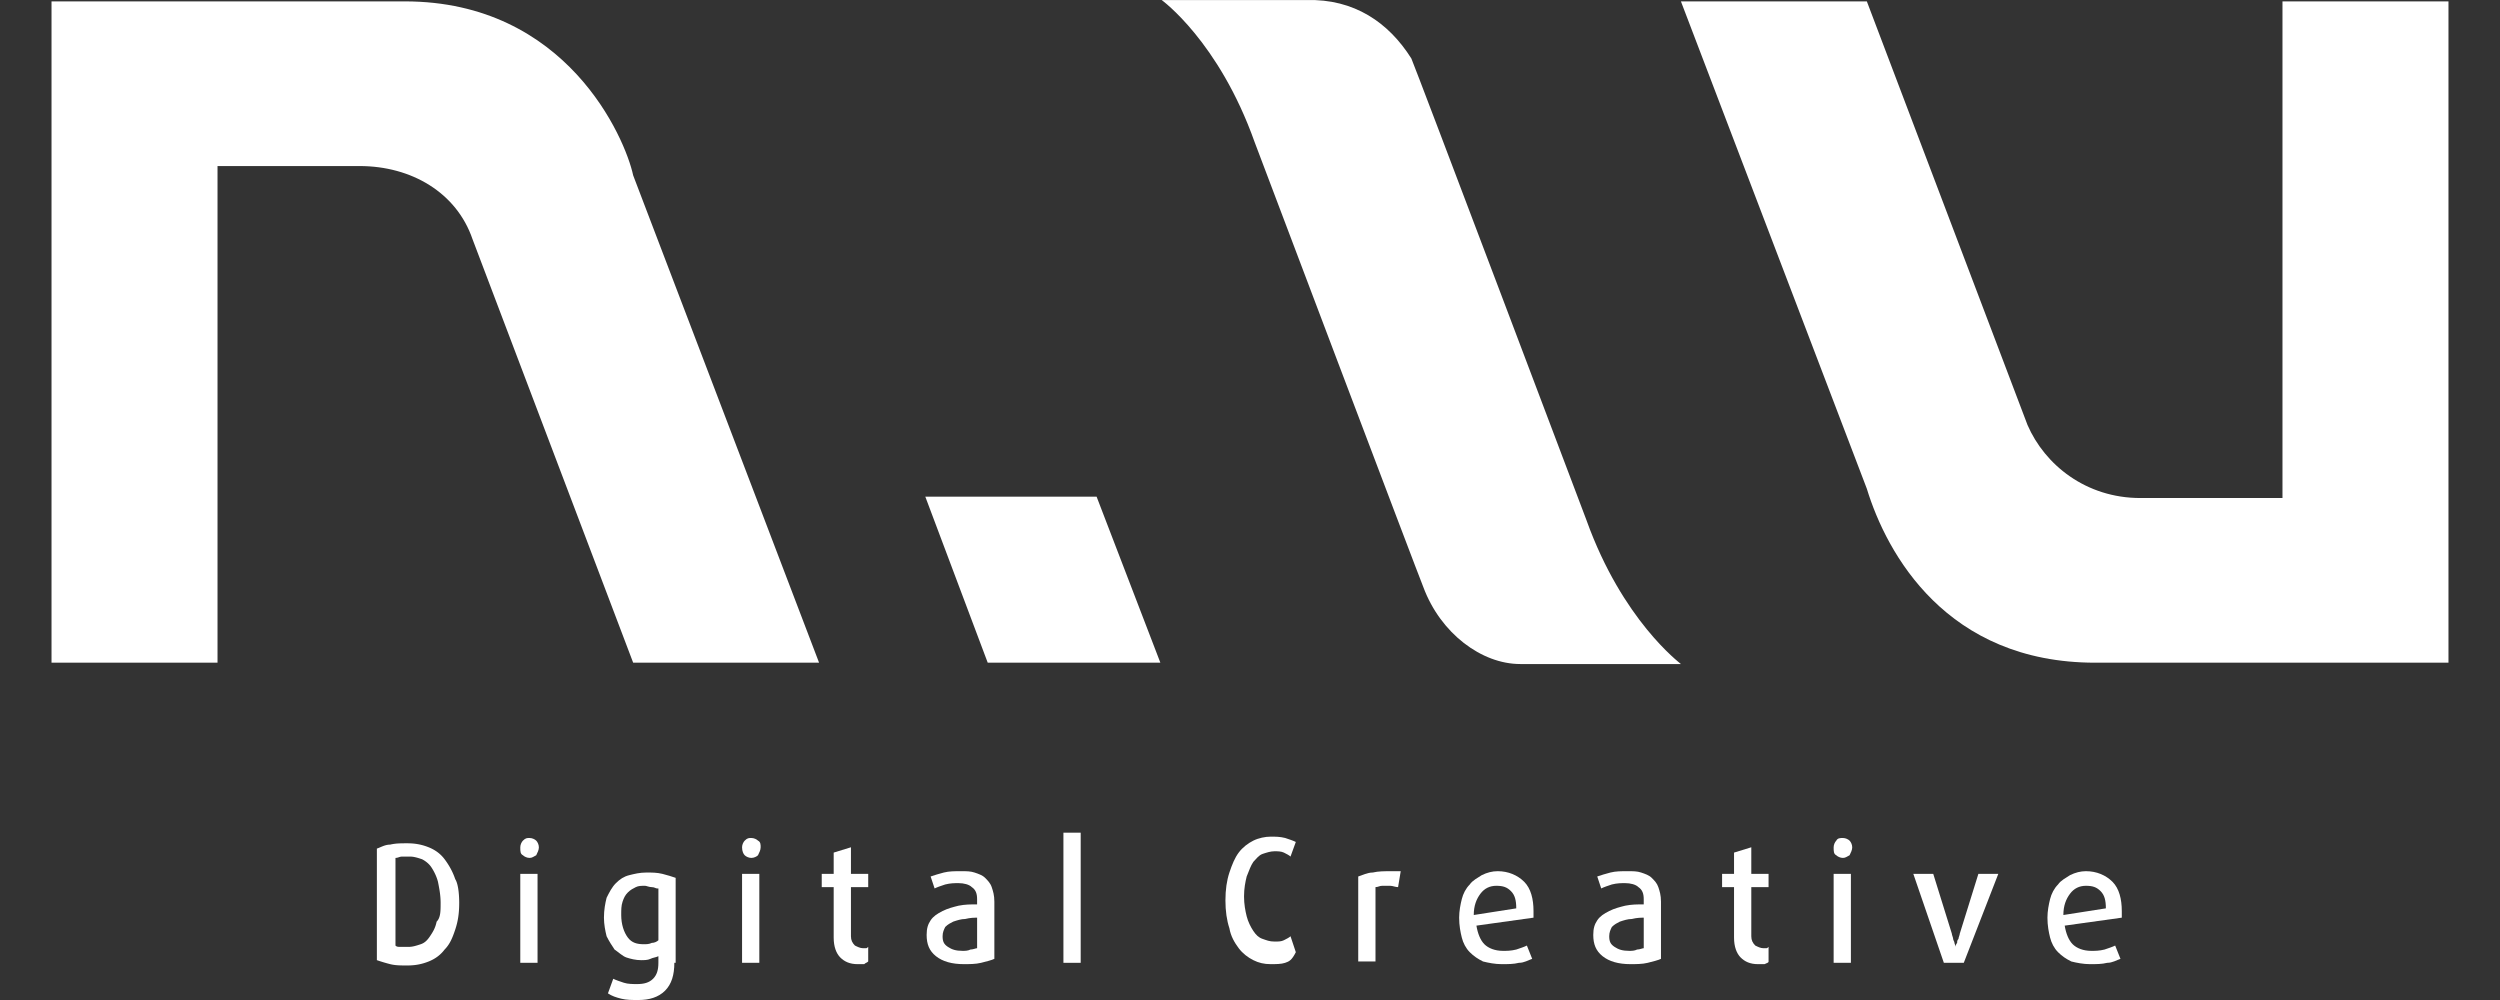 <svg xmlns="http://www.w3.org/2000/svg" id="Layer_1" width="500" height="200" viewBox="0 0 500 200"><rect x="0" y="0" width="500" height="200" fill="#333333" stroke="none"/><style id="style3366">.st0{fill:#fff}</style><g id="g3402" fill="#fff"><path id="XMLID_28_" d="M43.504 132.54V33.21h28.418c10.358 0 19.388 5.31 22.575 14.607l32.136 84.723h37.183l-37.183-97.472C125.04 27.632 113.353.276 80.953.276H10.304V132.54h33.2z" class="st0"/><path id="XMLID_27_" d="M456.496.276v99.33h-28.418c-10.89 0-19.122-6.64-22.575-14.607L373.367.275h-37.183l37.183 97.472c3.984 13.014 15.935 34.792 45.68 34.792h70.648V.276h-33.2z" class="st0"/><path id="XMLID_26_" d="M232.073 132.54h-34.527l-12.483-33.2h34.26z" class="st0"/><path id="XMLID_25_" d="M317.327 104.122S282.8 12.76 282.27 11.697C277.753 4.527 270.85-.255 261.287.01h-28.95s11.42 8.234 18.592 28.42c0 0 32.933 87.112 33.73 88.97 3.452 9.297 11.686 15.406 19.388 15.406h32.136c-.266-.266-11.686-8.765-18.857-28.684" class="st0"/><path id="path3372" d="M91.84 180.612c0 2.125-.265 3.718-.796 5.312-.53 1.593-1.062 2.92-2.124 3.984-.797 1.062-1.86 1.86-3.188 2.39s-2.655.797-4.25.797c-1.327 0-2.39 0-3.452-.266a33.772 33.772 0 0 1-2.656-.798v-22.31c.797-.265 1.594-.796 2.656-.796 1.063-.266 2.125-.266 3.453-.266 1.594 0 2.92.266 4.25.797 1.327.53 2.39 1.328 3.187 2.39.796 1.063 1.593 2.39 2.124 3.984.53.798.797 2.657.797 4.782m-3.717 0c0-1.594-.266-2.922-.53-4.25-.267-1.062-.798-2.124-1.33-2.92-.53-.798-1.327-1.33-1.86-1.595-.795-.265-1.592-.53-2.39-.53h-1.592c-.53 0-.796.265-1.327.265v17.53c.265.264.53.264 1.062.264h1.594c.795 0 1.592-.265 2.39-.53.796-.266 1.327-.798 1.858-1.594.53-.797 1.062-1.594 1.328-2.922.797-.797.797-2.125.797-3.718" class="st0"/><path id="path3374" d="M107.776 169.457c0 .53-.265 1.062-.53 1.594-.532.266-.798.532-1.33.532-.53 0-1.06-.266-1.327-.53-.532-.267-.532-.798-.532-1.595 0-.53.266-1.062.53-1.328.533-.532.798-.532 1.33-.532.53 0 1.062.266 1.327.53.266.267.53.798.53 1.33m-3.717 5.31h3.453v17.795h-3.452V174.77z" class="st0"/><path id="path3376" d="M134.867 192.563c0 2.39-.532 4.25-1.86 5.578-1.327 1.33-3.187 1.86-5.31 1.86-1.33 0-2.392 0-3.454-.266-1.062-.265-1.86-.53-2.656-1.062l1.062-2.92c.53.264 1.327.53 2.124.795.797.266 1.86.266 2.656.266 1.328 0 2.39-.266 3.187-1.062.797-.796 1.063-1.86 1.063-3.187v-1.327c-.532.265-1.063.265-1.594.53-.53.266-1.328.266-1.86.266-1.06 0-2.124-.265-2.92-.53-.797-.266-1.594-1.063-2.39-1.594-.532-.797-1.063-1.594-1.594-2.656-.266-1.063-.532-2.39-.532-3.72 0-1.592.266-2.92.532-3.982.53-1.063 1.062-2.125 1.86-2.922.795-.797 1.592-1.328 2.655-1.593 1.062-.266 2.124-.532 3.452-.532 1.062 0 2.124 0 3.186.266 1.063.265 1.86.53 2.656.796v16.997zm-3.453-14.873c-.266 0-.53-.265-1.062-.265s-1.063-.266-1.328-.266c-.797 0-1.328 0-1.86.265-.53.265-1.062.53-1.593 1.062-.53.53-.796 1.063-1.06 1.86-.267.796-.267 1.593-.267 2.655 0 1.86.53 3.453 1.328 4.515.798 1.063 1.86 1.328 3.188 1.328.53 0 1.062 0 1.594-.265.53 0 1.062-.266 1.328-.532V177.69z" class="st0"/><path id="path3378" d="M152.13 169.457c0 .53-.266 1.062-.53 1.594-.267.266-.798.532-1.33.532-.53 0-1.062-.266-1.327-.53-.266-.267-.53-.798-.53-1.595 0-.53.264-1.062.53-1.328.53-.532.797-.532 1.328-.532.532 0 1.063.266 1.33.53.53.267.53.798.53 1.33m-3.718 5.31h3.452v17.795h-3.452V174.77z" class="st0"/><path id="XMLID_16_" d="M172.846 192.83h-1.328c-1.593 0-2.656-.532-3.453-1.33-.796-.796-1.328-2.124-1.328-3.983v-10.092h-2.39v-2.656h2.39v-4.25l3.453-1.063v5.312h3.453v2.655h-3.453v9.827c0 .796.266 1.328.797 1.86.53.264 1.062.53 1.593.53h.532c.265 0 .265 0 .53-.266v2.922c-.265.265-.53.265-.796.53" class="st0"/><path id="path3381" d="M198.874 191.767c-.53.265-1.594.53-2.656.796s-2.39.266-3.453.266c-2.39 0-4.25-.532-5.577-1.594-1.328-1.063-1.86-2.39-1.86-4.25 0-1.328.266-2.125.798-2.92.53-.798 1.327-1.33 2.39-1.86 1.062-.532 2.125-.797 3.187-1.063 1.328-.265 2.39-.265 3.718-.265v-1.063c0-1.062-.264-1.86-1.06-2.39-.532-.53-1.595-.797-2.657-.797-.797 0-1.594 0-2.656.266-.797.265-1.594.53-2.125.796l-.796-2.39c.796-.265 1.593-.53 2.655-.797 1.064-.265 2.126-.265 3.454-.265 1.062 0 1.86 0 2.656.265.797.266 1.594.532 2.125 1.063.53.53 1.062 1.062 1.328 1.86.265.796.53 1.592.53 2.92v11.42zm-3.187-8.234c-.797 0-1.594 0-2.656.266-.796 0-1.593.265-2.39.53-.53.266-1.062.53-1.593 1.063-.266.53-.53 1.062-.53 1.86 0 1.06.264 1.592 1.06 2.123.798.532 1.595.797 2.923.797.53 0 1.062 0 1.593-.265.53 0 1.063-.266 1.328-.266v-6.11z" class="st0"/><path id="XMLID_13_" d="M212.685 166.536h3.452v26.027h-3.452z" class="st0"/><path id="XMLID_12_" d="M257.038 192.563c-.797.266-1.86.266-2.92.266-1.33 0-2.392-.267-3.454-.798-1.062-.53-2.125-1.328-2.922-2.39-.796-1.062-1.593-2.39-1.86-3.984-.53-1.593-.795-3.453-.795-5.577s.265-3.983.796-5.577c.532-1.593 1.063-2.92 1.86-3.984.796-1.063 1.86-1.86 2.92-2.39 1.063-.532 2.39-.798 3.454-.798 1.062 0 1.86 0 2.92.266.798.266 1.595.53 2.126.797l-1.062 2.92c-.265-.264-.796-.53-1.327-.796-.532-.266-1.328-.266-1.86-.266-.796 0-1.593.265-2.39.53-.797.267-1.328 1.063-1.86 1.595-.53.795-.796 1.592-1.327 2.92-.266 1.062-.53 2.39-.53 3.984 0 1.594.264 2.92.53 3.984.266 1.062.797 2.125 1.328 2.92.53.798 1.062 1.33 1.86 1.595.796.265 1.327.53 2.39.53.796 0 1.327 0 1.86-.265.53-.265 1.06-.53 1.327-.796l1.063 3.187c-.797 1.592-1.328 1.858-2.125 2.123" class="st0"/><path id="XMLID_11_" d="M279.613 177.425c-.53 0-1.062-.266-1.593-.266h-1.594c-.53 0-.797.265-1.328.265v14.873h-3.452V175.3c.796-.265 1.86-.797 2.92-.797 1.063-.265 2.39-.265 3.72-.265h1.858l-.53 3.187z" class="st0"/><path id="path3386" d="M306.704 183.533l-11.42 1.594c.265 1.594.796 2.92 1.593 3.718.796.797 2.124 1.328 3.718 1.328.797 0 1.593 0 2.656-.265.798-.266 1.594-.532 2.126-.797l1.062 2.657c-.797.265-1.594.796-2.656.796-1.062.266-2.125.266-3.453.266-1.33 0-2.657-.267-3.72-.532-1.06-.53-1.858-1.062-2.655-1.86-.797-.796-1.328-1.858-1.593-2.92-.266-1.063-.532-2.39-.532-3.985 0-1.328.266-2.655.532-3.718.265-1.062.796-2.125 1.593-2.92.53-.798 1.594-1.33 2.39-1.86 1.063-.532 2.125-.797 3.188-.797 2.124 0 3.983.797 5.31 2.124 1.33 1.328 1.86 3.453 1.86 5.843v1.328zm-3.453-1.86c0-1.592-.265-2.655-1.062-3.45-.796-.798-1.593-1.064-2.92-1.064-1.33 0-2.39.53-3.188 1.593-.797 1.062-1.328 2.39-1.328 4.25l8.5-1.33z" class="st0"/><path id="path3388" d="M332.2 191.767c-.53.265-1.593.53-2.656.796-1.062.266-2.39.266-3.452.266-2.39 0-4.25-.532-5.578-1.594-1.328-1.063-1.86-2.39-1.86-4.25 0-1.328.267-2.125.798-2.92.53-.798 1.328-1.33 2.39-1.86 1.063-.532 2.125-.797 3.187-1.063 1.327-.265 2.39-.265 3.718-.265v-1.063c0-1.062-.266-1.86-1.063-2.39-.53-.53-1.593-.797-2.656-.797-.798 0-1.594 0-2.657.266-.796.265-1.593.53-2.124.796l-.798-2.39c.797-.265 1.593-.53 2.656-.797 1.062-.265 2.124-.265 3.452-.265 1.063 0 1.86 0 2.656.265.797.266 1.594.532 2.125 1.063.532.53 1.063 1.062 1.33 1.86.265.796.53 1.592.53 2.92v11.42zm-3.187-8.234c-.797 0-1.593 0-2.656.266-.797 0-1.593.265-2.39.53-.53.266-1.062.53-1.594 1.063-.265.53-.53 1.062-.53 1.86 0 1.06.265 1.592 1.062 2.123.796.532 1.593.797 2.92.797.532 0 1.063 0 1.595-.265.53 0 1.062-.266 1.328-.266v-6.11z" class="st0"/><path id="XMLID_6_" d="M352.916 192.83h-1.328c-1.593 0-2.656-.532-3.452-1.33-.797-.796-1.328-2.124-1.328-3.983v-10.092h-2.39v-2.656h2.39v-4.25l3.452-1.063v5.312h3.453v2.655h-3.453v9.827c0 .796.266 1.328.797 1.86.53.264 1.062.53 1.594.53h.532c.265 0 .265 0 .53-.266v2.922c0 .265-.265.265-.796.53" class="st0"/><path id="path3391" d="M370.445 169.457c0 .53-.265 1.062-.53 1.594-.532.266-.798.532-1.33.532-.53 0-1.06-.266-1.327-.53-.53-.267-.53-.798-.53-1.595 0-.53.265-1.062.53-1.328.266-.532.797-.532 1.328-.532.53 0 1.062.266 1.328.53.266.267.53.798.53 1.33m-3.717 5.31h3.453v17.795h-3.453V174.77z" class="st0"/><path id="XMLID_3_" d="M392.755 192.563h-3.984l-6.108-17.794h3.984l3.718 11.95c0 .266.266.797.266 1.063 0 .265.266.53.266.797 0 .265.265.53.265.796 0-.265 0-.53.267-.796 0-.266 0-.532.265-.797 0-.266.266-.797.266-1.062l3.718-11.95h3.984l-6.905 17.793z" class="st0"/><path id="path3394" d="M424.36 183.533l-11.42 1.594c.265 1.594.796 2.92 1.593 3.718.797.797 2.125 1.328 3.718 1.328.798 0 1.595 0 2.657-.265.797-.266 1.594-.532 2.125-.797l1.062 2.657c-.796.265-1.593.796-2.655.796-1.064.266-2.126.266-3.454.266-1.328 0-2.656-.267-3.718-.532-1.063-.53-1.86-1.062-2.656-1.86-.797-.796-1.328-1.858-1.594-2.92-.265-1.063-.53-2.39-.53-3.985 0-1.328.265-2.655.53-3.718.266-1.062.797-2.125 1.594-2.92.53-.798 1.593-1.33 2.39-1.86 1.062-.532 2.125-.797 3.187-.797 2.124 0 3.983.797 5.31 2.124 1.33 1.328 1.86 3.453 1.86 5.843v1.328zm-3.187-1.86c0-1.592-.266-2.655-1.062-3.45-.796-.798-1.593-1.064-2.92-1.064-1.33 0-2.39.53-3.188 1.593-.797 1.062-1.328 2.39-1.328 4.25l8.5-1.33z" class="st0"/></g></svg>